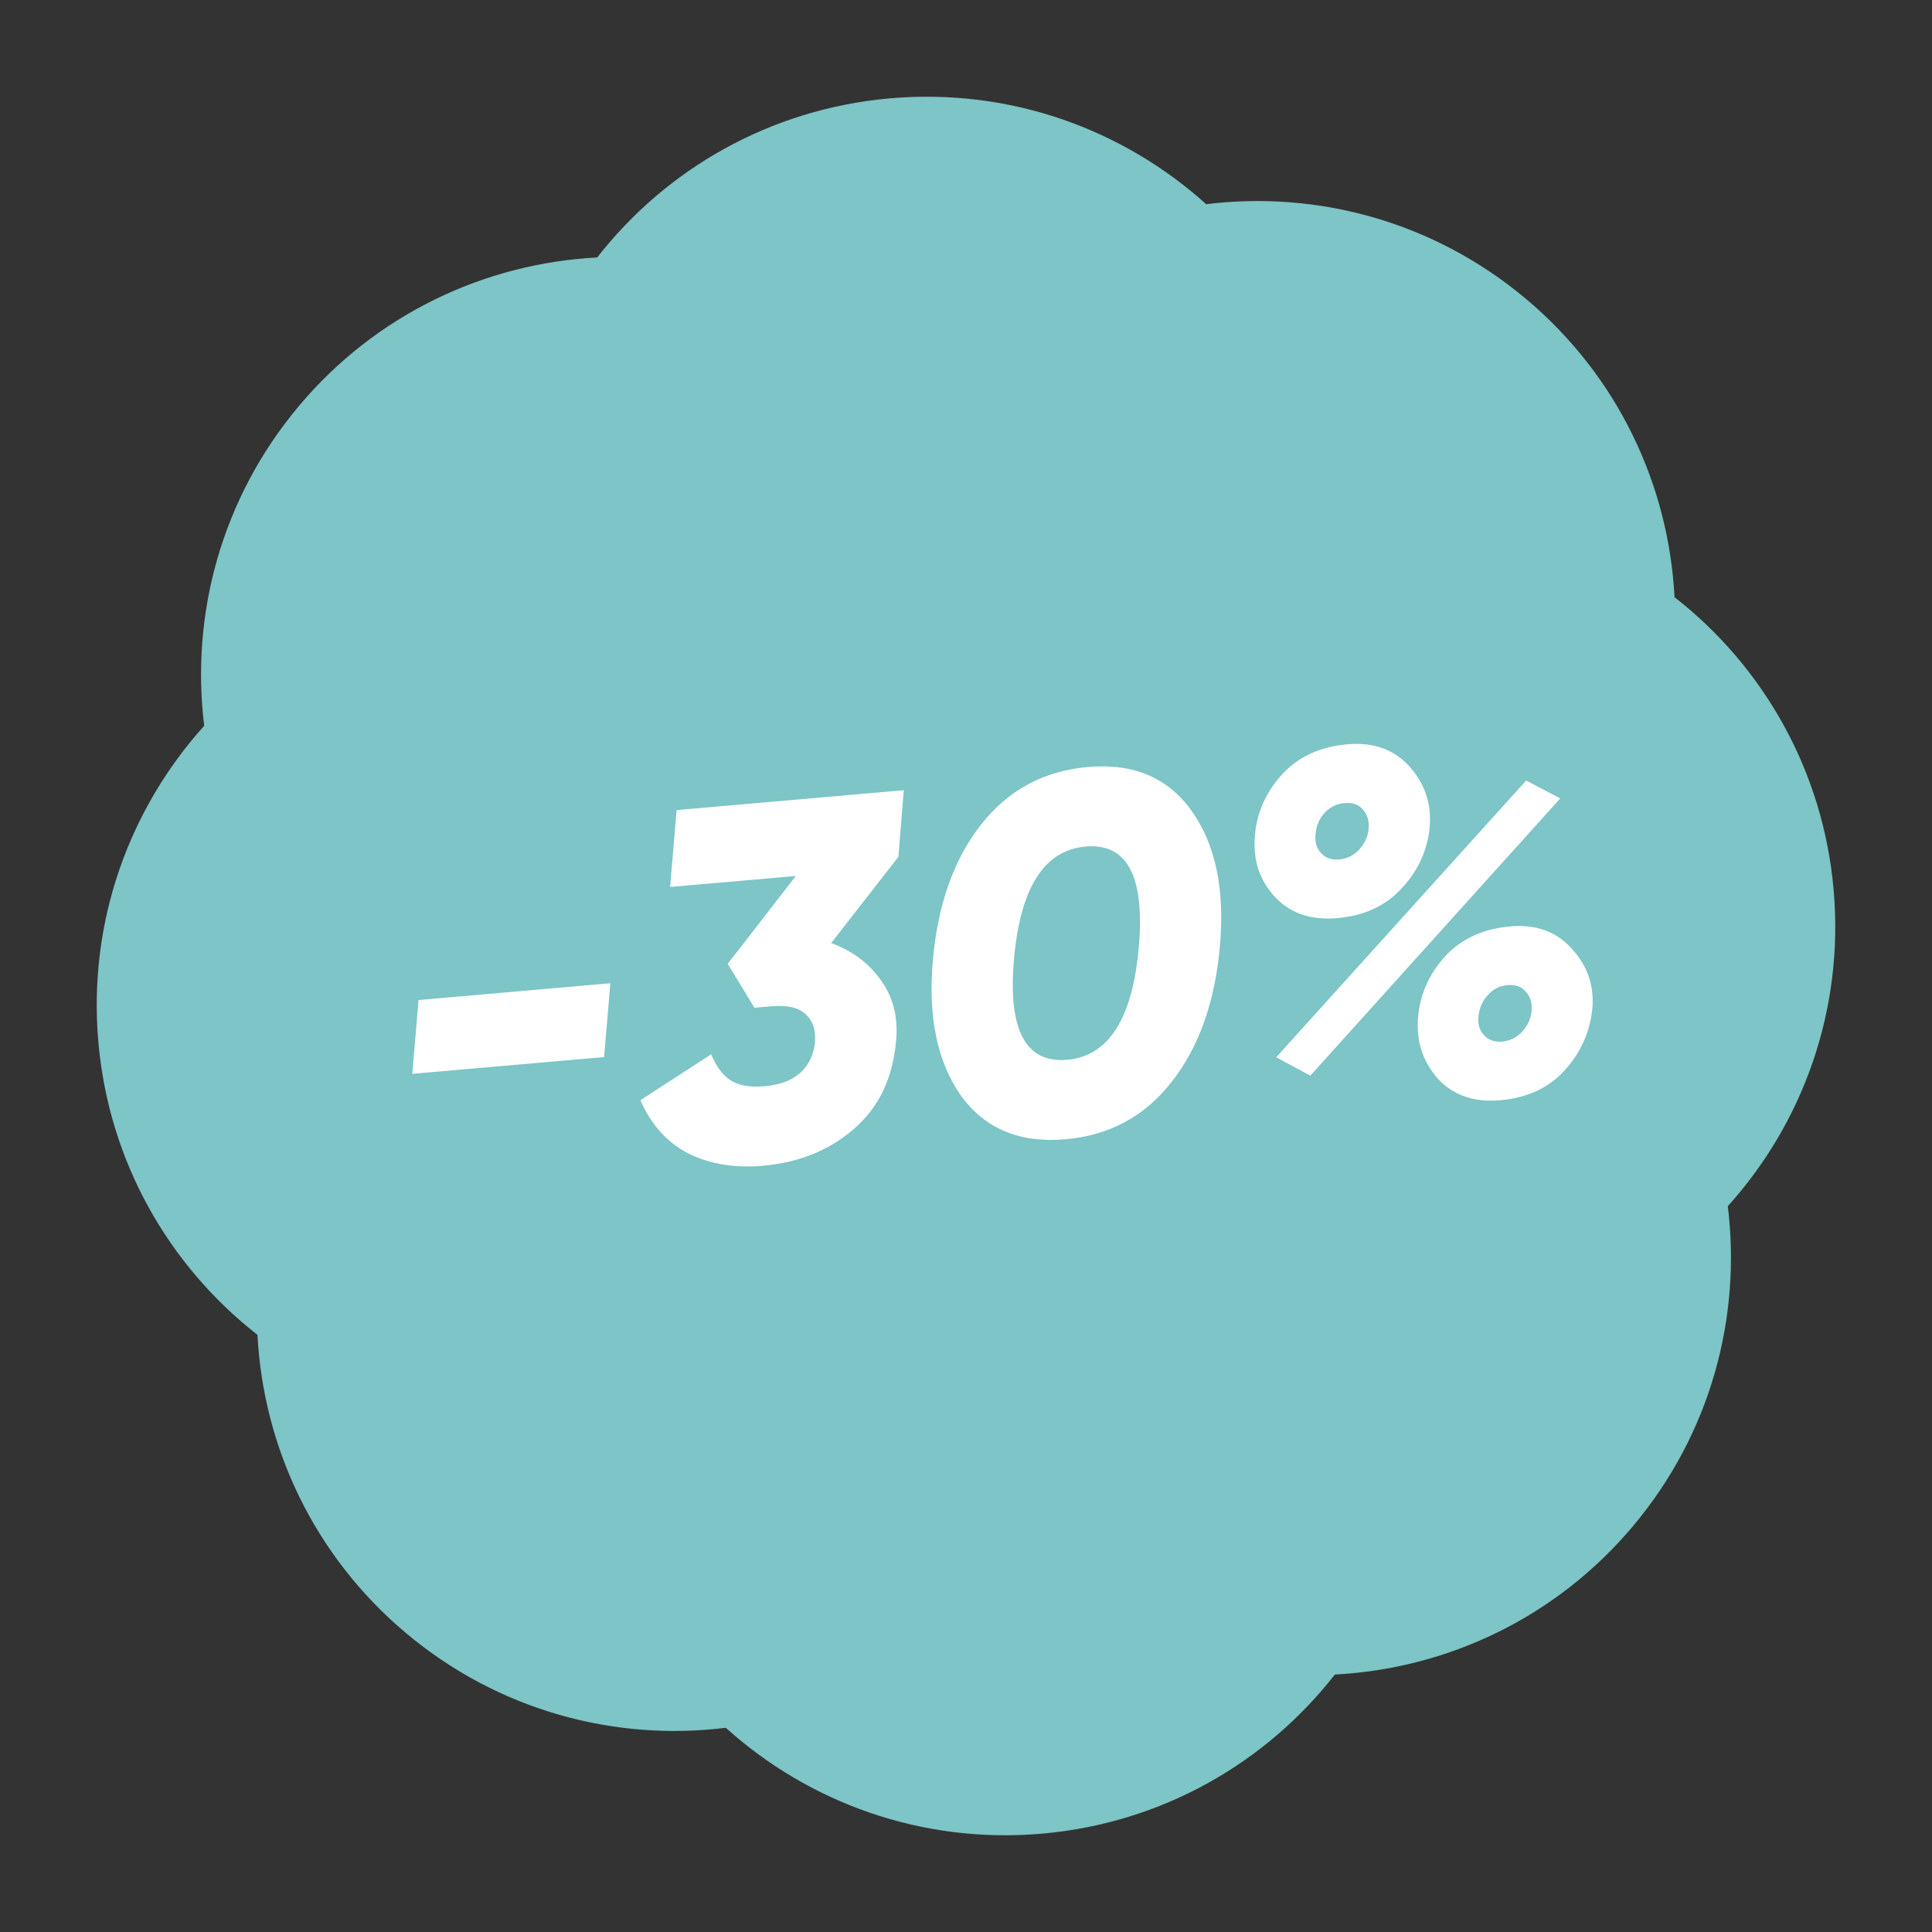 <svg width="61" height="61" viewBox="0 0 61 61" fill="none" xmlns="http://www.w3.org/2000/svg">
<rect x="0" y="0" width="61" height="61" fill="#333333" stroke="none"/>
<path fill-rule="evenodd" clip-rule="evenodd" d="M6.447 22.916C6.015 19.411 6.985 15.742 9.434 12.823C11.883 9.904 15.328 8.313 18.855 8.129C21.028 5.345 24.307 3.437 28.103 3.105C31.899 2.773 35.46 4.083 38.084 6.447C41.59 6.015 45.258 6.985 48.177 9.434C51.096 11.883 52.687 15.328 52.871 18.855C55.655 21.028 57.563 24.307 57.895 28.103C58.227 31.899 56.917 35.46 54.553 38.084C54.985 41.589 54.016 45.258 51.566 48.177C49.117 51.096 45.673 52.687 42.146 52.871C39.972 55.655 36.693 57.563 32.897 57.895C29.101 58.227 25.54 56.917 22.916 54.553C19.411 54.985 15.742 54.016 12.823 51.566C9.905 49.117 8.313 45.673 8.129 42.146C5.346 39.972 3.437 36.693 3.105 32.897C2.773 29.101 4.083 25.54 6.447 22.916Z" fill="#7DC5C6"/>
<path d="M13.017 33.905L13.215 31.575L19.271 31.045L19.074 33.375L13.017 33.905ZM28.535 24.95L28.366 27.053L26.243 29.776C26.907 30.018 27.428 30.406 27.807 30.941C28.196 31.474 28.359 32.108 28.294 32.841C28.195 34.028 27.752 34.961 26.965 35.64C26.189 36.318 25.228 36.707 24.08 36.808C23.198 36.885 22.416 36.755 21.733 36.419C21.06 36.071 20.556 35.51 20.221 34.736L22.455 33.288C22.605 33.66 22.806 33.932 23.056 34.102C23.317 34.272 23.677 34.337 24.133 34.297C24.633 34.254 25.016 34.108 25.284 33.859C25.55 33.601 25.699 33.282 25.73 32.905C25.761 32.527 25.666 32.236 25.445 32.031C25.223 31.814 24.862 31.728 24.362 31.772L23.82 31.819L22.976 30.431L25.127 27.658L21.158 28.005L21.363 25.578L28.535 24.95ZM33.64 35.971C32.195 36.098 31.095 35.637 30.339 34.59C29.594 33.531 29.298 32.111 29.453 30.331C29.608 28.561 30.115 27.13 30.973 26.038C31.83 24.946 32.955 24.339 34.347 24.217C35.792 24.09 36.887 24.557 37.633 25.616C38.378 26.664 38.673 28.078 38.518 29.859C38.362 31.628 37.856 33.059 36.999 34.152C36.152 35.243 35.032 35.849 33.64 35.971ZM33.694 33.461C35.001 33.347 35.754 32.167 35.954 29.922C36.154 27.678 35.595 26.613 34.277 26.729C32.97 26.843 32.217 28.022 32.017 30.267C31.817 32.512 32.376 33.576 33.694 33.461ZM42.222 28.989C41.414 29.059 40.77 28.848 40.288 28.355C39.804 27.851 39.58 27.239 39.613 26.519C39.643 25.767 39.917 25.095 40.432 24.504C40.948 23.912 41.652 23.578 42.545 23.5C43.384 23.426 44.048 23.673 44.537 24.241C45.026 24.808 45.223 25.471 45.129 26.229C45.031 26.944 44.726 27.565 44.215 28.091C43.715 28.617 43.051 28.916 42.222 28.989ZM40.294 33.382L48.186 24.644L49.263 25.209L41.372 33.962L40.294 33.382ZM41.705 26.93C41.847 27.089 42.041 27.157 42.285 27.136C42.529 27.115 42.74 27.011 42.916 26.824C43.092 26.627 43.19 26.409 43.212 26.172C43.233 25.913 43.172 25.709 43.03 25.561C42.899 25.401 42.705 25.333 42.45 25.355C42.206 25.376 41.995 25.48 41.819 25.667C41.653 25.853 41.56 26.07 41.539 26.318C41.507 26.567 41.562 26.771 41.705 26.93ZM47.367 34.738C46.549 34.81 45.897 34.588 45.413 34.074C44.939 33.548 44.724 32.919 44.767 32.187C44.819 31.444 45.099 30.787 45.606 30.218C46.124 29.648 46.818 29.325 47.69 29.249C48.508 29.177 49.161 29.42 49.648 29.977C50.147 30.533 50.353 31.179 50.268 31.915C50.181 32.639 49.884 33.276 49.375 33.824C48.876 34.36 48.206 34.665 47.367 34.738ZM46.849 32.679C46.992 32.838 47.185 32.907 47.429 32.886C47.674 32.864 47.884 32.76 48.061 32.573C48.236 32.376 48.335 32.159 48.357 31.921C48.377 31.662 48.317 31.459 48.175 31.311C48.043 31.151 47.85 31.082 47.595 31.104C47.35 31.126 47.145 31.229 46.98 31.415C46.813 31.59 46.714 31.808 46.683 32.068C46.652 32.317 46.707 32.52 46.849 32.679Z" fill="white"/>
</svg>
